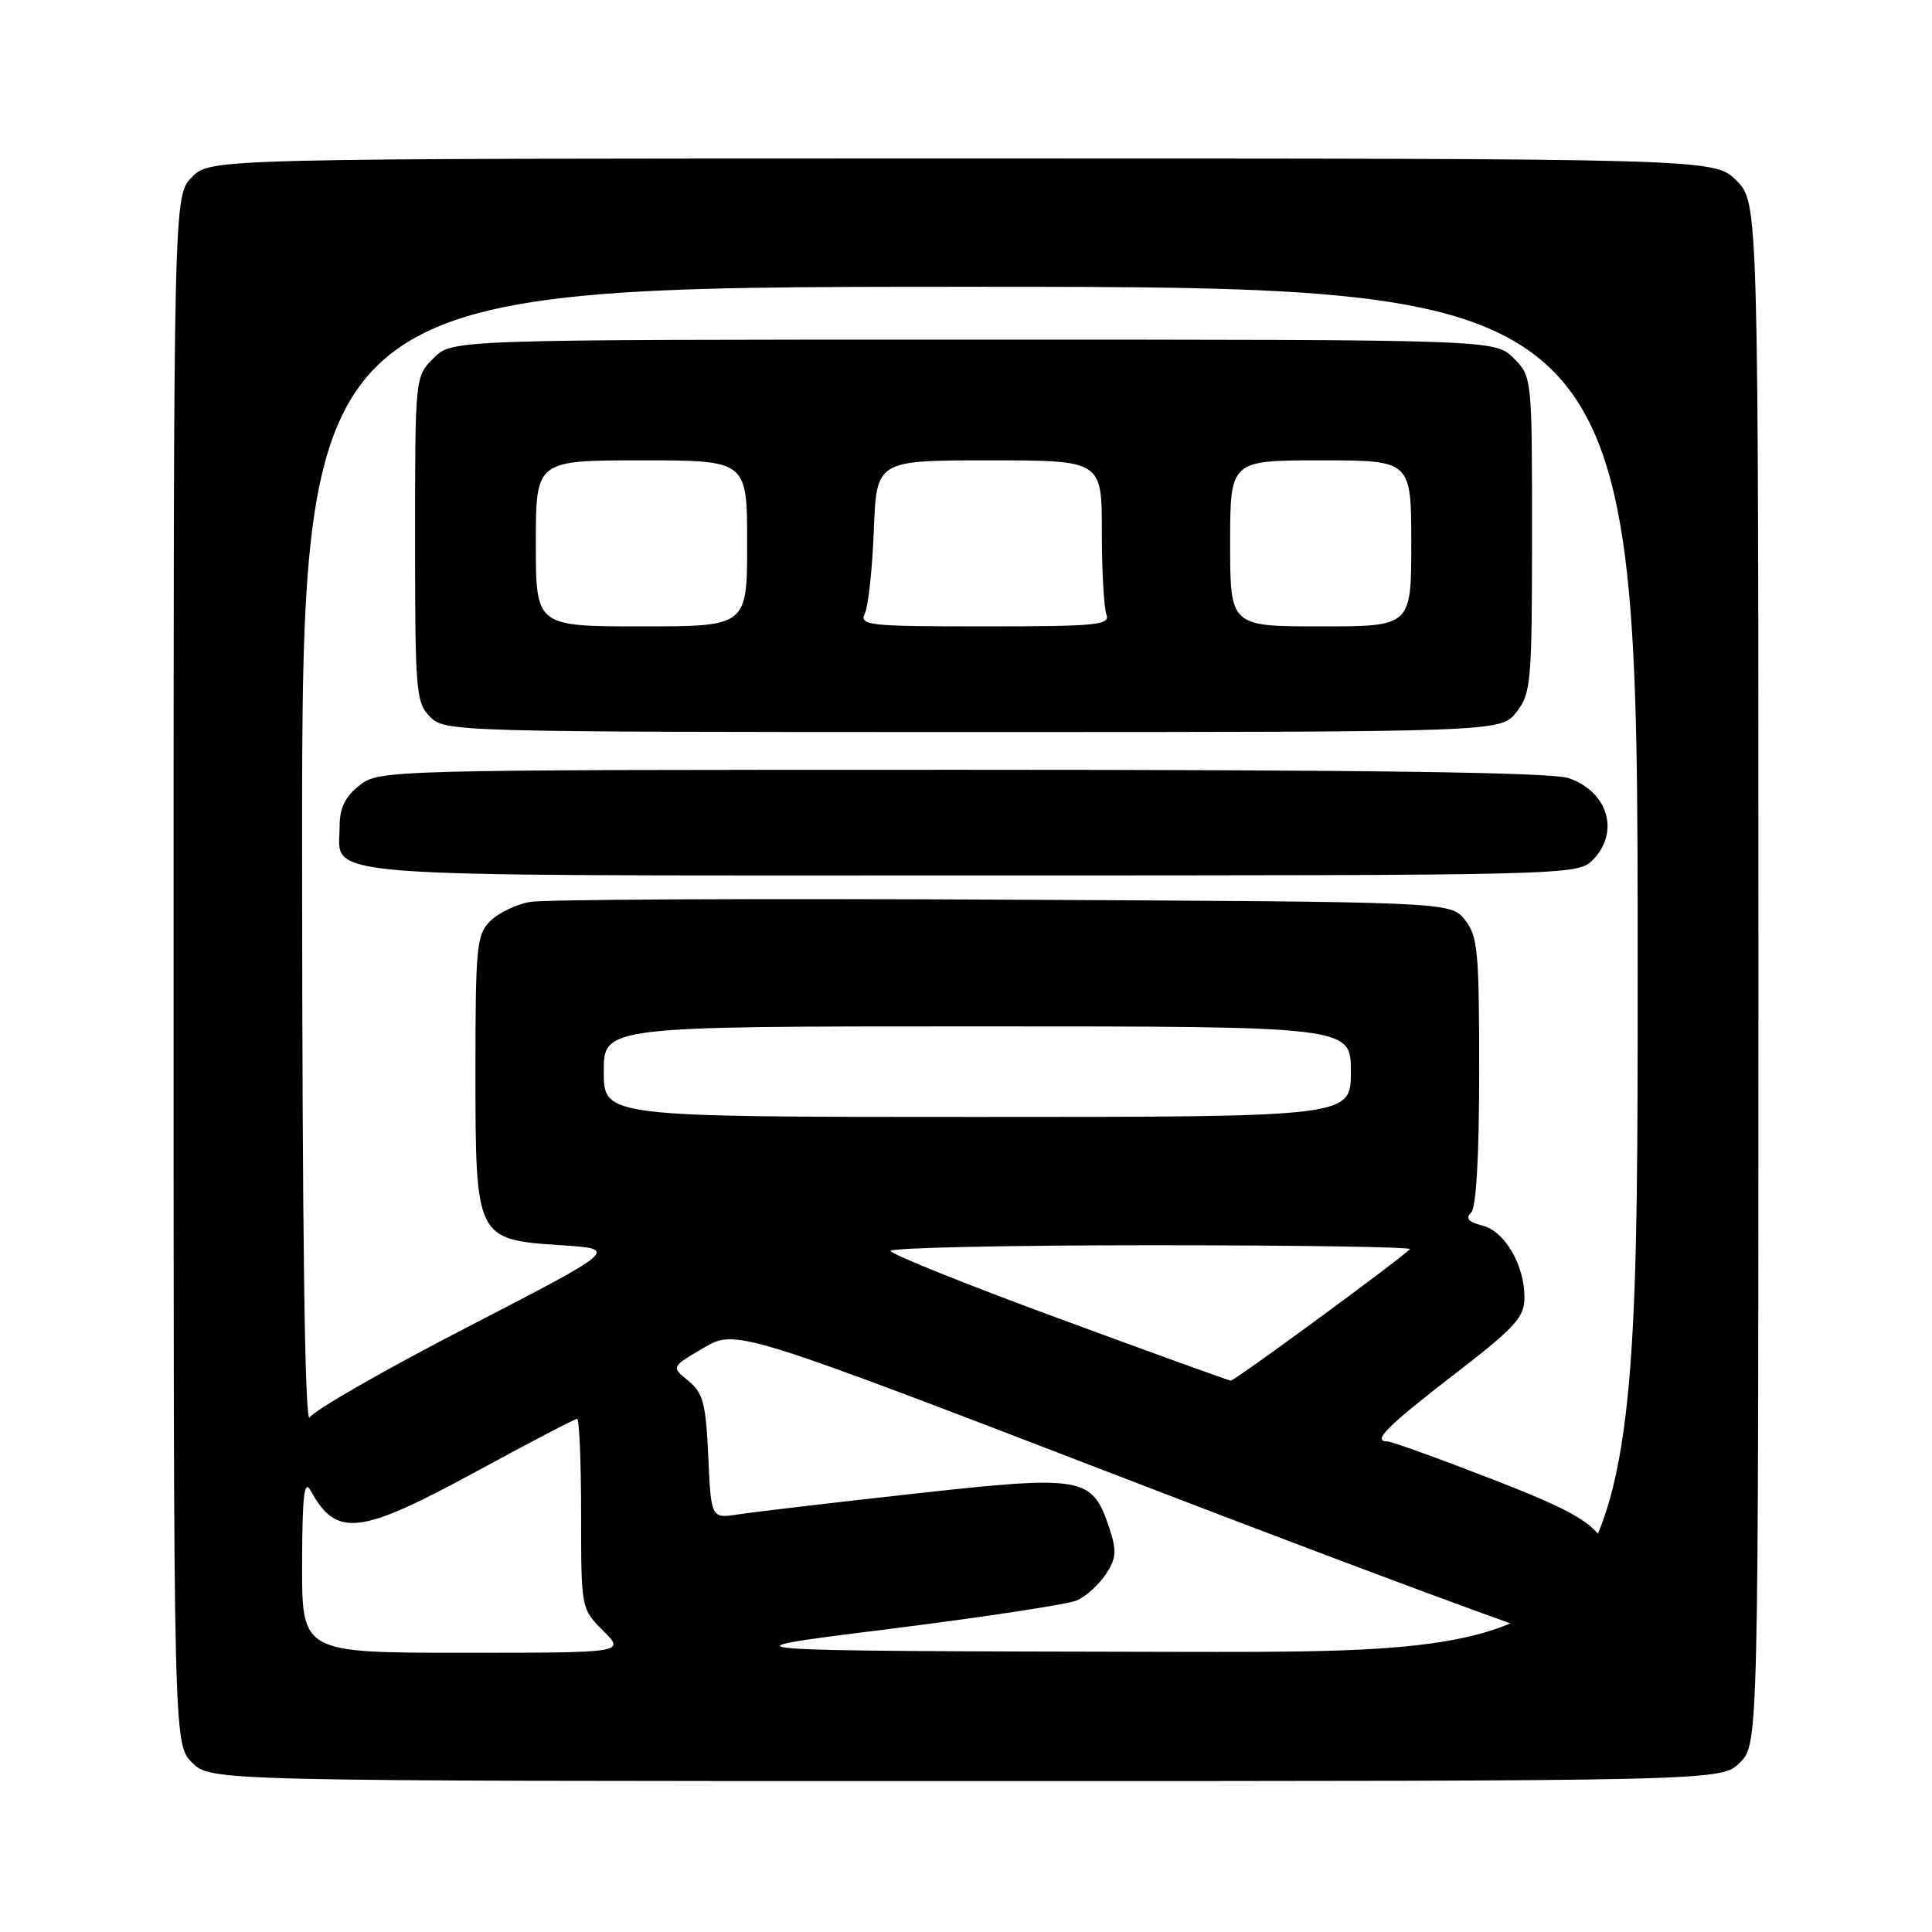 <?xml version="1.0" encoding="UTF-8" standalone="no"?>
<!DOCTYPE svg PUBLIC "-//W3C//DTD SVG 1.1//EN" "http://www.w3.org/Graphics/SVG/1.1/DTD/svg11.dtd" >
<svg xmlns="http://www.w3.org/2000/svg" xmlns:xlink="http://www.w3.org/1999/xlink" version="1.1" viewBox="0 0 256 256">
 <g >
 <path fill="currentColor"
d=" M 230.55 233.55 C 233.00 231.09 233.00 231.09 233.00 128.97 C 233.00 26.85 233.00 26.85 230.08 23.92 C 227.15 21.00 227.15 21.00 127.53 21.00 C 27.91 21.00 27.91 21.00 25.45 23.45 C 23.00 25.91 23.00 25.91 23.00 128.50 C 23.00 231.09 23.00 231.09 25.45 233.55 C 27.91 236.00 27.91 236.00 128.00 236.00 C 228.09 236.00 228.09 236.00 230.55 233.55 Z  M 40.03 207.25 C 40.05 198.18 40.31 195.96 41.15 197.50 C 44.58 203.76 47.61 203.41 63.07 195.00 C 70.15 191.15 76.18 188.00 76.47 188.00 C 76.76 188.00 77.00 193.66 77.00 200.58 C 77.00 213.14 77.00 213.16 79.92 216.08 C 82.85 219.00 82.85 219.00 61.42 219.00 C 40.00 219.00 40.00 219.00 40.03 207.25 Z  M 117.50 215.89 C 130.15 214.31 141.49 212.59 142.70 212.06 C 143.91 211.53 145.63 209.96 146.54 208.58 C 147.92 206.48 147.99 205.50 147.00 202.50 C 144.74 195.64 143.58 195.44 121.22 197.91 C 110.37 199.11 99.86 200.35 97.86 200.66 C 94.22 201.22 94.22 201.22 93.85 193.01 C 93.53 185.93 93.16 184.55 91.20 182.96 C 88.93 181.12 88.93 181.12 93.23 178.60 C 97.54 176.08 97.54 176.08 150.72 196.54 C 179.97 207.79 204.80 217.00 205.89 217.00 C 209.25 217.00 213.11 212.89 213.21 209.22 C 213.39 202.89 211.68 201.43 197.77 196.02 C 190.66 193.26 184.40 191.00 183.84 191.00 C 181.77 191.00 183.75 189.01 192.75 182.07 C 200.80 175.86 202.00 174.54 202.00 171.92 C 202.00 167.59 199.38 163.13 196.41 162.39 C 194.59 161.93 194.16 161.44 194.93 160.67 C 195.61 159.99 196.00 153.17 196.00 141.91 C 196.00 125.99 195.81 123.99 194.09 121.86 C 192.18 119.50 192.18 119.50 132.84 119.21 C 100.20 119.04 72.01 119.18 70.19 119.51 C 68.38 119.84 66.01 120.99 64.94 122.06 C 63.16 123.84 63.00 125.50 63.00 141.89 C 63.00 164.17 63.04 164.25 74.39 165.00 C 81.96 165.50 81.96 165.50 61.99 175.82 C 51.01 181.49 41.58 186.89 41.04 187.82 C 40.39 188.93 40.05 163.79 40.03 113.75 C 40.00 38.00 40.00 38.00 128.50 38.00 C 217.00 38.00 217.00 38.00 217.00 128.50 C 217.00 219.00 217.00 219.00 155.75 218.88 C 94.50 218.76 94.50 218.76 117.50 215.89 Z  M 211.00 114.00 C 214.67 110.33 213.12 104.94 207.87 103.11 C 205.66 102.34 181.28 102.00 127.49 102.00 C 50.88 102.00 50.25 102.02 47.63 104.07 C 45.72 105.58 45.00 107.07 45.00 109.50 C 45.00 116.43 39.45 116.00 128.57 116.00 C 207.67 116.00 209.03 115.97 211.00 114.00 Z  M 200.93 94.37 C 202.87 91.89 203.00 90.46 203.00 70.82 C 203.00 49.95 203.00 49.90 200.55 47.45 C 198.09 45.00 198.09 45.00 129.00 45.00 C 59.91 45.00 59.91 45.00 57.45 47.45 C 55.00 49.91 55.00 49.91 55.00 71.45 C 55.00 91.67 55.12 93.12 57.00 95.00 C 58.96 96.96 60.33 97.00 128.93 97.00 C 198.85 97.00 198.85 97.00 200.93 94.37 Z  M 140.26 174.69 C 128.02 170.19 118.01 166.16 118.01 165.75 C 118.00 165.34 133.60 165.00 152.67 165.00 C 171.73 165.00 187.10 165.23 186.82 165.52 C 185.28 167.05 163.57 182.99 163.08 182.94 C 162.76 182.91 152.49 179.20 140.26 174.69 Z  M 80.00 142.00 C 80.00 136.00 80.00 136.00 129.50 136.00 C 179.00 136.00 179.00 136.00 179.00 142.00 C 179.00 148.00 179.00 148.00 129.50 148.00 C 80.00 148.00 80.00 148.00 80.00 142.00 Z  M 71.00 72.00 C 71.00 61.00 71.00 61.00 85.00 61.00 C 99.00 61.00 99.00 61.00 99.00 72.00 C 99.00 83.00 99.00 83.00 85.00 83.00 C 71.00 83.00 71.00 83.00 71.00 72.00 Z  M 114.61 81.25 C 115.06 80.29 115.59 75.34 115.79 70.25 C 116.14 61.00 116.14 61.00 131.07 61.00 C 146.00 61.00 146.00 61.00 146.00 70.42 C 146.00 75.60 146.27 80.55 146.61 81.42 C 147.15 82.82 145.33 83.00 130.50 83.00 C 114.93 83.00 113.84 82.88 114.61 81.25 Z  M 163.00 72.00 C 163.00 61.00 163.00 61.00 175.00 61.00 C 187.00 61.00 187.00 61.00 187.00 72.00 C 187.00 83.00 187.00 83.00 175.00 83.00 C 163.00 83.00 163.00 83.00 163.00 72.00 Z "/>
</g>
</svg>